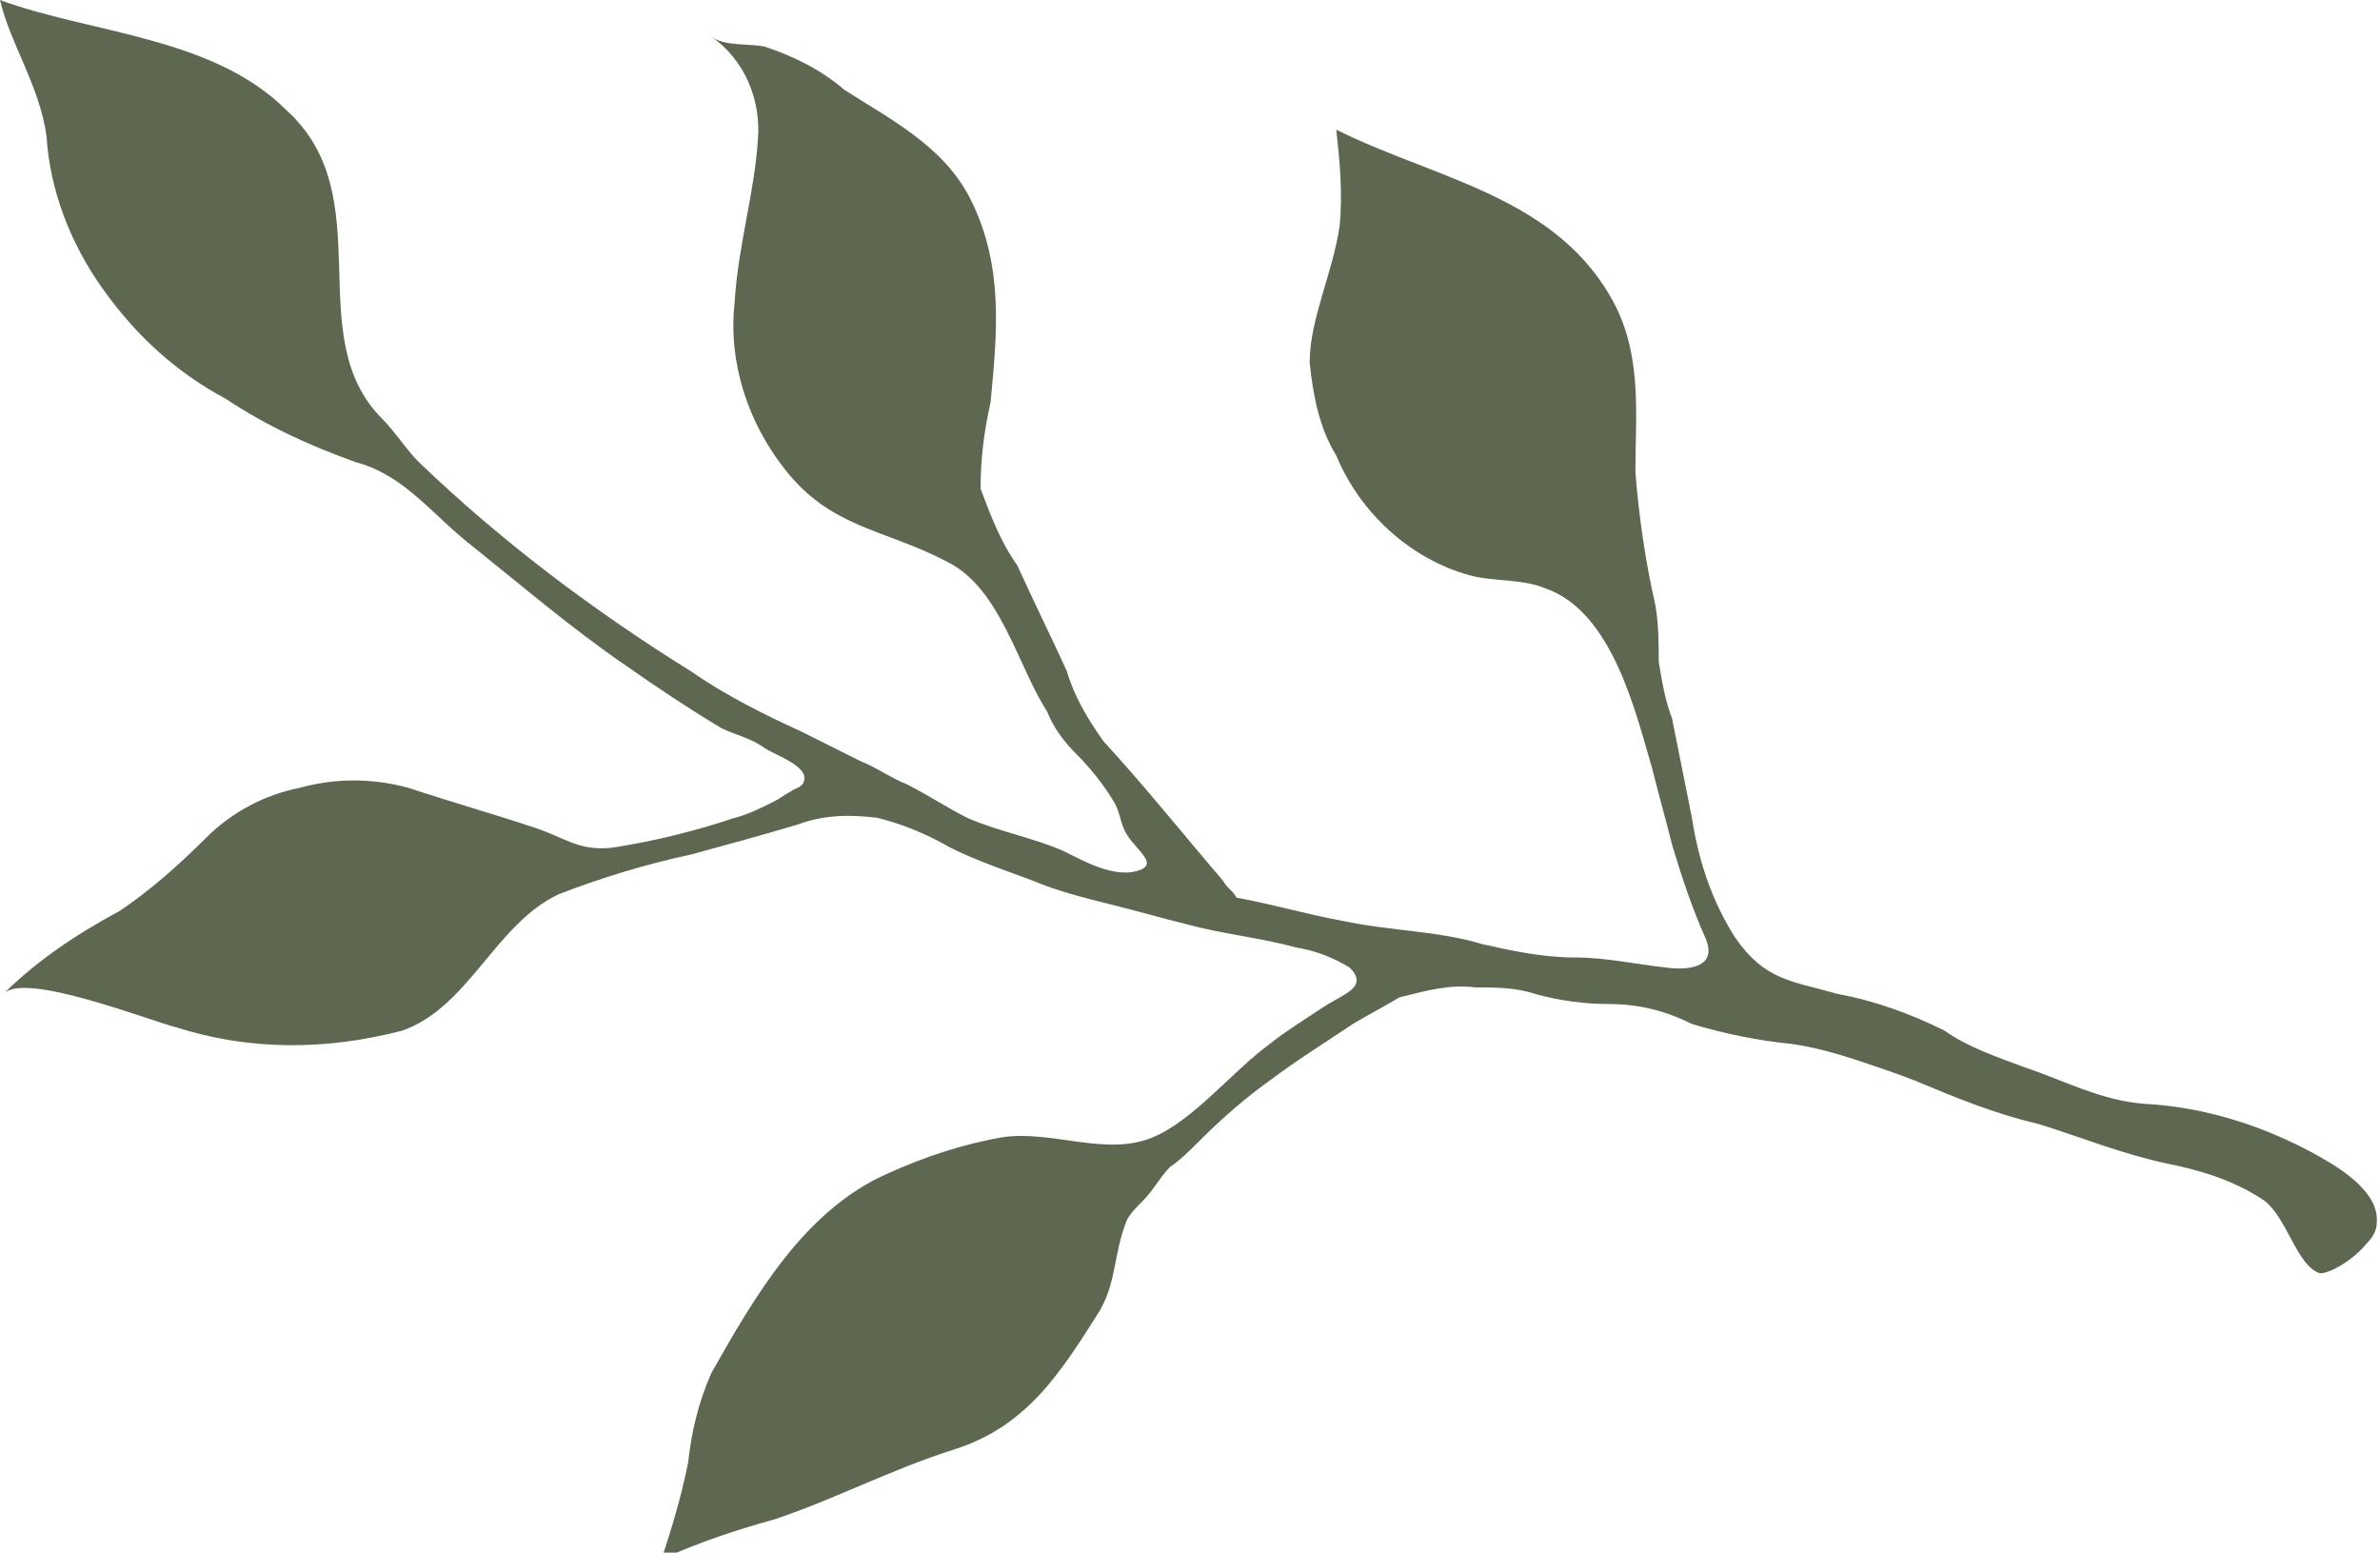 <?xml version="1.0" encoding="utf-8"?>
<!-- Generator: Adobe Illustrator 24.1.0, SVG Export Plug-In . SVG Version: 6.00 Build 0)  -->
<svg version="1.1" id="free-shipping-icon" xmlns="http://www.w3.org/2000/svg" xmlns:xlink="http://www.w3.org/1999/xlink" x="0px"
	 y="0px" viewBox="0 0 71.6 46.7" style="enable-background:new 0 0 71.6 46.7;" xml:space="preserve">
<style type="text/css">
	.st0{fill:#5E6850;}
</style>
<path id="Path_16231" class="st0" d="M71.2,37.4c0.2-0.2,0.3-0.4,0.3-0.6c0.1-0.9-1-1.6-1.7-2c-1.6-0.9-3.4-1.5-5.3-1.6
	c-1.3-0.1-2.4-0.7-3.6-1.1c-0.8-0.3-1.7-0.6-2.4-1.1c-1-0.5-2.1-0.9-3.2-1.1c-1.4-0.4-2.2-0.4-3.1-1.7c-0.7-1.1-1.1-2.3-1.3-3.6
	c-0.2-1-0.4-2-0.6-3c-0.2-0.5-0.3-1.1-0.4-1.7c0-0.6,0-1.1-0.1-1.7c-0.3-1.3-0.5-2.7-0.6-4c0-1.7,0.2-3.4-0.6-5
	c-1.7-3.3-5.4-3.8-8.4-5.3c0.1,0.9,0.2,1.9,0.1,2.9c-0.2,1.4-0.9,2.8-0.9,4.1c0.1,1,0.3,2,0.8,2.8c0.7,1.7,2.2,3.1,4,3.6
	c0.7,0.2,1.6,0.1,2.3,0.4c2,0.7,2.7,3.7,3.2,5.4c0.2,0.8,0.4,1.5,0.6,2.3c0.3,1,0.6,1.9,1,2.8c0.4,0.9-0.5,1-1.2,0.9
	c-0.9-0.1-1.8-0.3-2.7-0.3c-1,0-1.9-0.2-2.8-0.4c-1.3-0.4-2.8-0.4-4.2-0.7c-1.1-0.2-2.1-0.5-3.2-0.7c-0.1-0.2-0.3-0.3-0.4-0.5
	c-1.2-1.4-2.4-2.9-3.6-4.2c-0.5-0.7-0.9-1.4-1.1-2.1c-0.5-1.1-1-2.1-1.5-3.2c-0.5-0.7-0.8-1.5-1.1-2.3c0-0.9,0.1-1.7,0.3-2.6
	c0.2-2.1,0.4-4.1-0.6-6.1c-0.8-1.6-2.4-2.4-3.8-3.3c-0.7-0.6-1.5-1-2.4-1.3c-0.5-0.1-1.2,0-1.6-0.3c1,0.7,1.5,1.9,1.4,3.1
	c-0.1,1.6-0.6,3.2-0.7,4.9c-0.2,1.8,0.4,3.6,1.5,5c1.4,1.8,3,1.8,4.9,2.8c1.6,0.8,2.1,3.1,3,4.5c0.2,0.5,0.5,0.9,0.9,1.3
	c0.4,0.4,0.8,0.9,1.1,1.4c0.2,0.3,0.2,0.7,0.4,1c0.3,0.5,1,0.9,0.3,1.1c-0.7,0.2-1.6-0.3-2.2-0.6c-0.9-0.4-2-0.6-2.9-1
	c-0.6-0.3-1.2-0.7-1.8-1c-0.5-0.2-0.9-0.5-1.4-0.7c-0.6-0.3-1.2-0.6-1.8-0.9c-1.1-0.5-2.3-1.1-3.3-1.8c-2.9-1.8-5.7-3.9-8.2-6.3
	c-0.4-0.4-0.7-0.9-1.1-1.3c-2.5-2.5,0-6.7-2.9-9.3C6.4,1.1,2.7,1,0,0c0.3,1.3,1.2,2.6,1.4,4.1c0.1,1.6,0.7,3.2,1.7,4.6
	c1,1.4,2.2,2.5,3.7,3.3c1.2,0.8,2.5,1.4,3.9,1.9c1.5,0.4,2.3,1.6,3.6,2.6c1.5,1.2,2.9,2.4,4.5,3.5c1,0.7,1.9,1.3,2.9,1.9
	c0.4,0.2,0.9,0.3,1.3,0.6c0.3,0.2,1.2,0.5,1.2,0.9c0,0.3-0.3,0.3-0.4,0.4c-0.2,0.1-0.3,0.2-0.5,0.3c-0.4,0.2-0.8,0.4-1.2,0.5
	c-1.2,0.4-2.4,0.7-3.7,0.9c-1,0.1-1.4-0.3-2.3-0.6c-1.2-0.4-2.6-0.8-3.8-1.2c-1.1-0.3-2.2-0.3-3.3,0c-1,0.2-2,0.7-2.8,1.5
	c-0.8,0.8-1.7,1.6-2.6,2.2c-1.3,0.7-2.5,1.5-3.5,2.5c0.6-0.7,4.4,0.8,5.2,1c2.2,0.7,4.5,0.7,6.8,0.1c2-0.7,2.8-3.2,4.7-4.1
	c1.3-0.5,2.6-0.9,4-1.2c1.1-0.3,2.2-0.6,3.2-0.9c0.8-0.3,1.6-0.3,2.4-0.2c0.8,0.2,1.5,0.5,2.2,0.9c0.8,0.4,1.7,0.7,2.5,1
	c0.7,0.3,1.5,0.5,2.3,0.7c0.8,0.2,1.5,0.4,2.3,0.6c1.1,0.3,2.2,0.4,3.3,0.7c0.6,0.1,1.1,0.3,1.6,0.6c0.6,0.6-0.2,0.8-0.8,1.2
	s-1.1,0.7-1.6,1.1c-1.1,0.8-2.3,2.3-3.5,2.8c-1.4,0.6-3-0.2-4.5,0c-1.2,0.2-2.4,0.6-3.5,1.1c-2.5,1.1-4,3.7-5.3,6
	c-0.4,0.9-0.6,1.8-0.7,2.7c-0.2,1-0.5,2-0.8,2.9c1.1-0.5,2.3-0.9,3.4-1.2c1.8-0.6,3.5-1.5,5.4-2.1c2.2-0.7,3.2-2.3,4.4-4.2
	c0.5-0.9,0.4-1.7,0.8-2.7c0.1-0.2,0.3-0.4,0.5-0.6c0.3-0.3,0.5-0.7,0.8-1c0.3-0.2,0.6-0.5,0.9-0.8c0.7-0.7,1.4-1.3,2.1-1.8
	c0.8-0.6,1.6-1.1,2.5-1.7c0.5-0.3,0.9-0.5,1.4-0.8c0.8-0.2,1.5-0.4,2.3-0.3c0.6,0,1.2,0,1.8,0.2c0.7,0.2,1.5,0.3,2.2,0.3
	c0.9,0,1.7,0.2,2.5,0.6c1,0.3,2,0.5,3,0.6c0.7,0.1,1.4,0.3,2,0.5c0.6,0.2,1.2,0.4,1.7,0.6c1.2,0.5,2.4,1,3.7,1.3
	c1.3,0.4,2.5,0.9,3.9,1.2c1,0.2,2,0.5,2.9,1.1c0.7,0.5,1,2,1.7,2.2C70.1,38.3,70.8,37.9,71.2,37.4z"/>
</svg>
